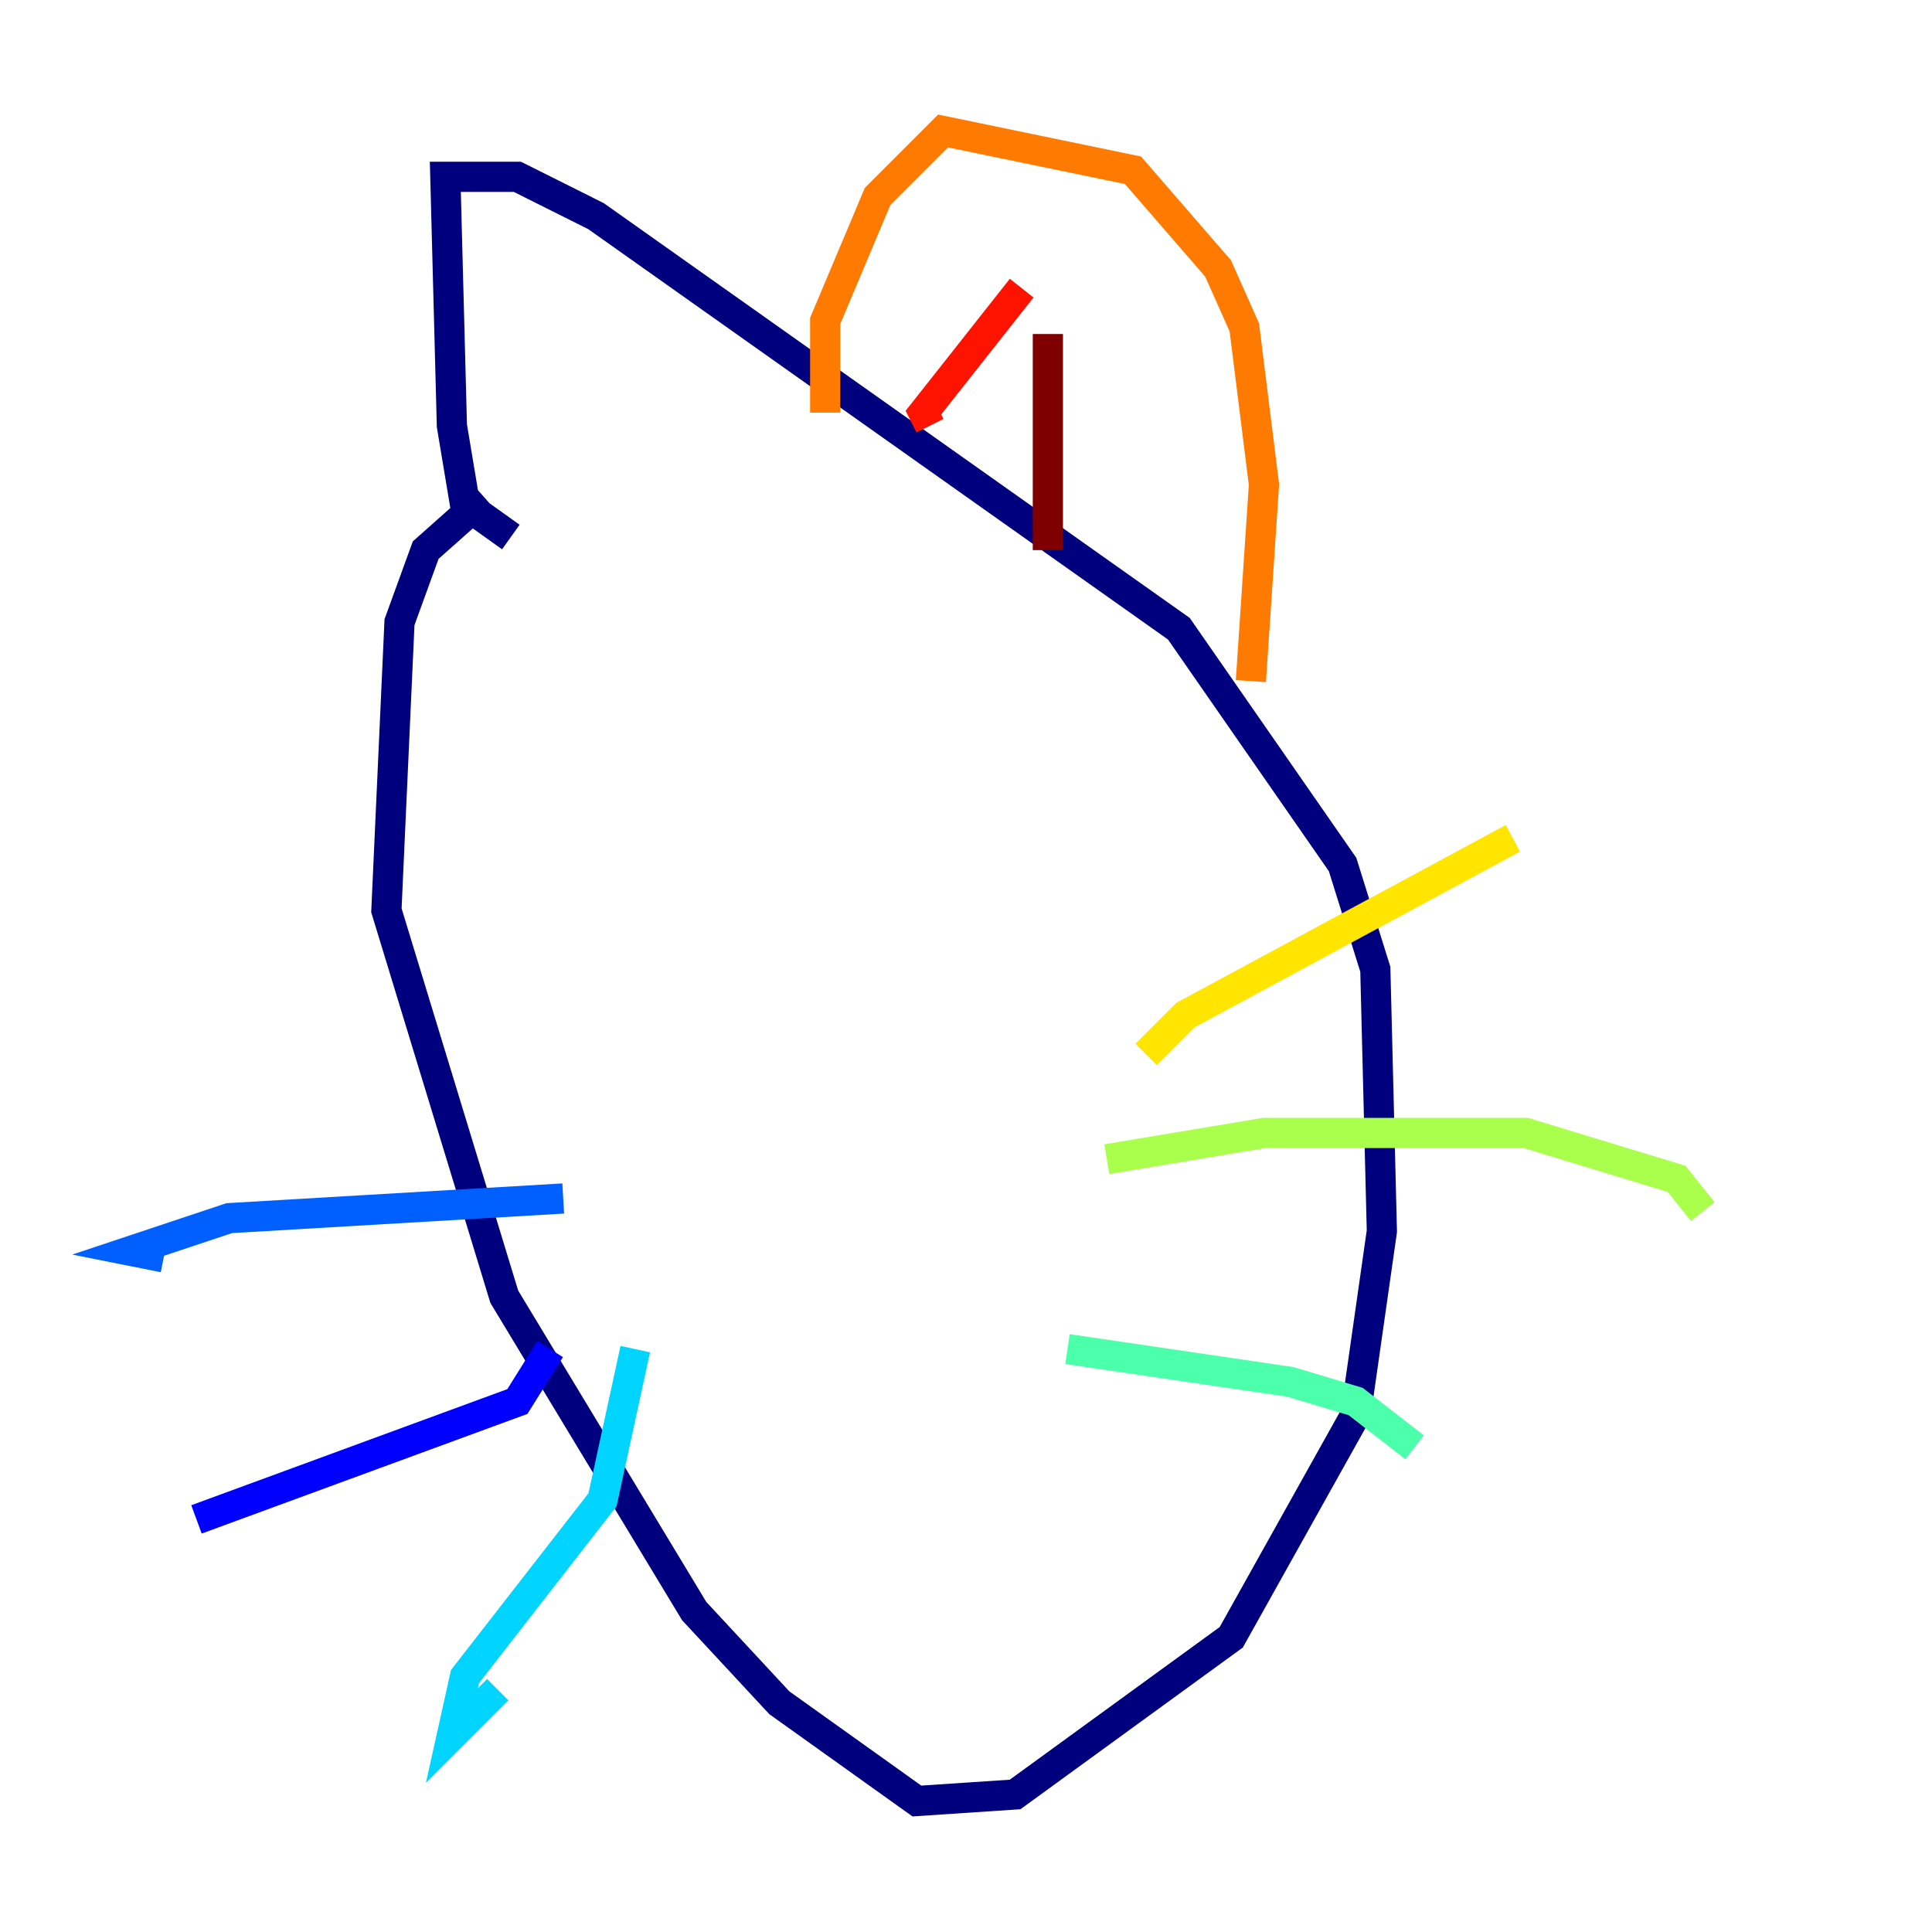 <?xml version="1.0" encoding="utf-8" ?>
<svg baseProfile="tiny" height="128" version="1.2" viewBox="0,0,128,128" width="128" xmlns="http://www.w3.org/2000/svg" xmlns:ev="http://www.w3.org/2001/xml-events" xmlns:xlink="http://www.w3.org/1999/xlink"><defs /><polyline fill="none" points="32.108,32.976 28.203,36.447 26.468,41.22 25.6,60.312 33.41,85.912 45.993,106.739 51.634,112.814 60.746,119.322 67.254,118.888 81.573,108.475 89.817,93.722 91.552,81.573 91.119,64.217 88.949,57.275 78.102,41.654 39.485,14.319 34.278,11.715 29.505,11.715 29.939,28.203 30.807,33.41 33.844,35.58" stroke="#00007f" stroke-width="2" /><polyline fill="none" points="36.447,89.383 34.278,92.854 13.017,100.664" stroke="#0000fe" stroke-width="2" /><polyline fill="none" points="37.315,79.403 15.186,80.705 8.678,82.875 10.848,83.308" stroke="#0060ff" stroke-width="2" /><polyline fill="none" points="42.088,89.383 39.919,99.363 30.807,111.078 29.939,114.983 32.976,111.946" stroke="#00d4ff" stroke-width="2" /><polyline fill="none" points="70.725,89.383 85.478,91.552 89.817,92.854 93.722,95.891" stroke="#4cffaa" stroke-width="2" /><polyline fill="none" points="73.329,76.8 83.742,75.064 101.098,75.064 111.078,78.102 112.814,80.271" stroke="#aaff4c" stroke-width="2" /><polyline fill="none" points="75.932,69.858 78.536,67.254 100.231,55.539" stroke="#ffe500" stroke-width="2" /><polyline fill="none" points="54.671,27.336 54.671,21.261 58.142,13.017 62.481,8.678 75.064,11.281 80.705,17.79 82.441,21.695 83.742,32.108 82.875,45.125" stroke="#ff7a00" stroke-width="2" /><polyline fill="none" points="67.688,19.091 61.18,27.336 61.614,28.203" stroke="#fe1200" stroke-width="2" /><polyline fill="none" points="69.424,22.129 69.424,36.447" stroke="#7f0000" stroke-width="2" /></svg>